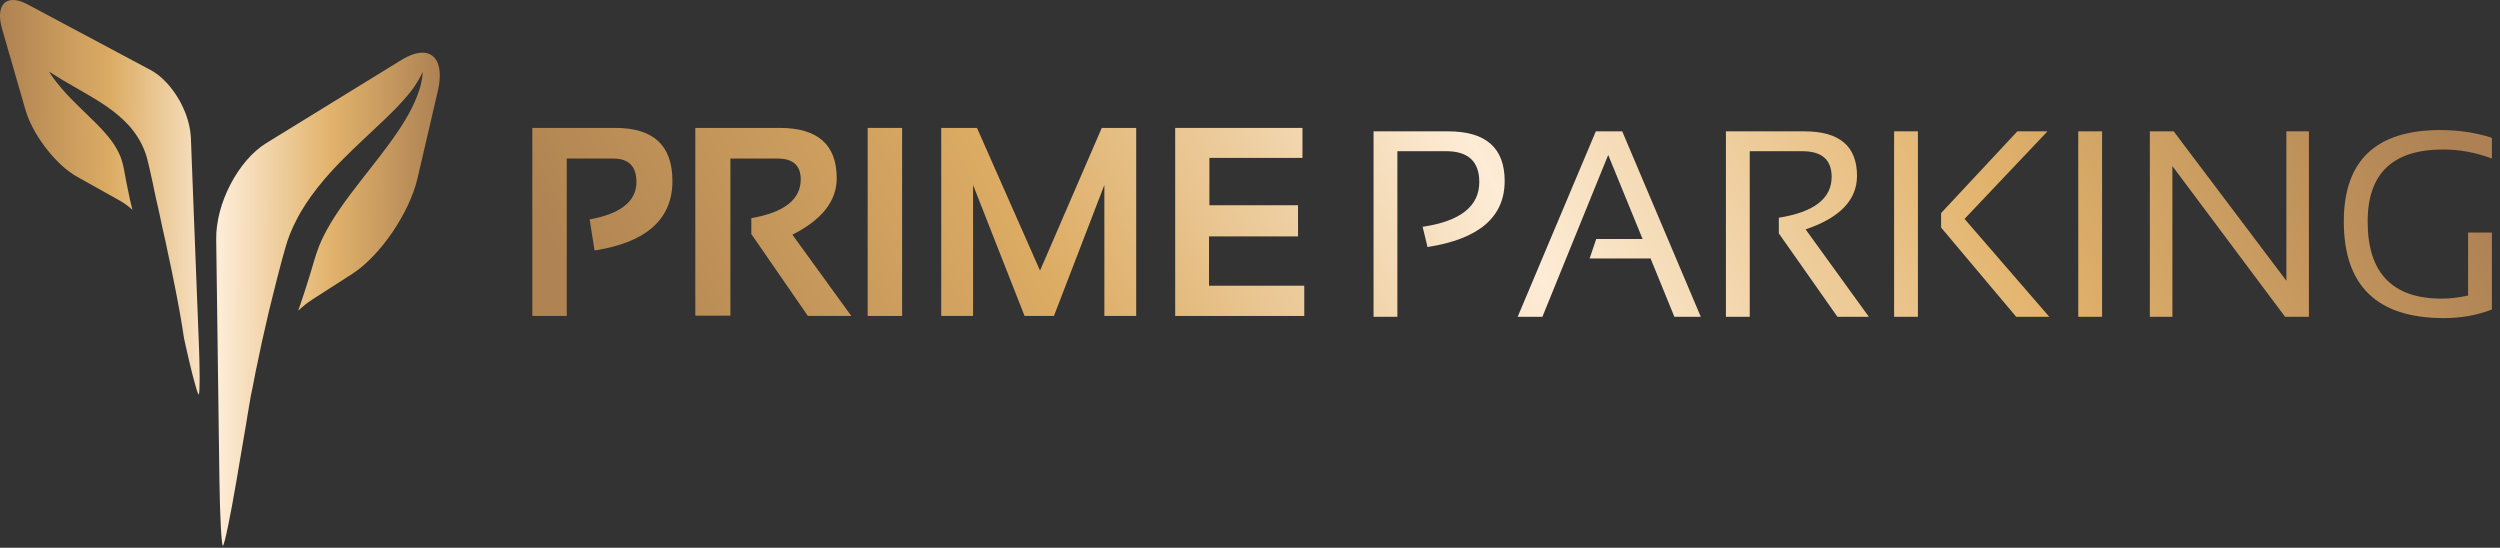 <svg width="178" height="39" viewBox="0 0 178 39" fill="none" xmlns="http://www.w3.org/2000/svg">
<rect x="0" y="0" width="178" height="39" fill="#333333" stroke="none"/>
<path d="M97.797 22.556V9.352H103.115C105.793 9.352 107.132 10.531 107.132 12.888C107.132 15.455 105.301 17.022 101.639 17.588L101.291 16.148C103.98 15.748 105.325 14.686 105.325 12.962C105.325 11.497 104.537 10.765 102.959 10.765H99.493V22.556H97.797Z" fill="url(#paint0_linear_256_149)"/>
<path d="M109.818 22.556H108.058L113.623 9.352H115.503L121.097 22.556H119.217L117.52 18.401H113.183L113.651 17.016H116.952L114.504 11.032L109.818 22.556Z" fill="url(#paint1_linear_256_149)"/>
<path d="M122.885 22.556V9.352H128.478C130.972 9.352 132.219 10.408 132.219 12.519C132.219 14.236 131 15.508 128.56 16.332L133.063 22.556H130.825L126.653 16.619V15.501C129.16 15.101 130.413 14.132 130.413 12.593C130.413 11.374 129.716 10.765 128.322 10.765H124.581V22.556H122.885Z" fill="url(#paint2_linear_256_149)"/>
<path d="M136.556 9.352V22.556H134.86V9.352H136.556ZM145.781 9.352L139.875 15.585L145.909 22.556H143.552L138.207 16.203V15.169L143.635 9.352H145.781Z" fill="url(#paint3_linear_256_149)"/>
<path d="M149.668 9.352V22.556H147.972V9.352H149.668Z" fill="url(#paint4_linear_256_149)"/>
<path d="M153.07 22.556V9.352H154.767L162.79 19.989V9.352H164.394V22.556H162.698L154.675 11.826V22.556H153.07Z" fill="url(#paint5_linear_256_149)"/>
<path d="M177.424 22.039C176.367 22.445 175.227 22.648 174.004 22.648C169.254 22.648 166.879 20.355 166.879 15.769C166.879 11.429 169.172 9.26 173.756 9.26C175.071 9.26 176.293 9.444 177.424 9.814V11.291C176.293 10.86 175.132 10.645 173.94 10.645C170.364 10.645 168.576 12.353 168.576 15.769C168.576 19.432 170.336 21.263 173.857 21.263C174.42 21.263 175.043 21.189 175.728 21.042V16.554H177.424V22.039Z" fill="url(#paint6_linear_256_149)"/>
<path d="M37.901 22.496V9.107H43.824C46.526 9.107 47.877 10.365 47.877 12.881C47.877 15.608 46.029 17.259 42.334 17.834L41.982 15.624C44.203 15.218 45.314 14.329 45.314 12.956C45.314 11.845 44.764 11.289 43.666 11.289H40.353V22.496H37.901Z" fill="url(#paint7_linear_256_149)"/>
<path d="M49.506 22.477V9.107H55.522C58.224 9.107 59.575 10.303 59.575 12.693C59.575 14.31 58.523 15.649 56.419 16.71L60.612 22.496H57.521L53.495 16.663V15.53C55.839 15.125 57.012 14.204 57.012 12.768C57.012 11.782 56.462 11.289 55.364 11.289H52.005V22.477H49.506Z" fill="url(#paint8_linear_256_149)"/>
<path d="M64.23 9.107V22.496H61.778V9.107H64.23Z" fill="url(#paint9_linear_256_149)"/>
<path d="M67.016 22.496V9.107H69.561L74.05 19.266L78.446 9.107H80.898V22.496H78.631V13.171L75.04 22.496H72.948L69.283 13.171V22.496H67.016Z" fill="url(#paint10_linear_256_149)"/>
<path d="M92.735 9.107V11.242H86.109V14.613H92.42V16.832H86.081V20.343H92.864V22.496H83.674V9.107H92.735Z" fill="url(#paint11_linear_256_149)"/>
<path fill-rule="evenodd" clip-rule="evenodd" d="M14.14 28.087V28.083H14.137C14.078 28.025 13.929 27.54 13.741 26.811L13.701 26.658C13.645 26.436 13.585 26.192 13.523 25.936V25.933C13.437 25.576 13.348 25.193 13.258 24.792L13.103 24.092C13.103 24.092 13.087 24.001 13.063 23.833C13.037 23.665 13.004 23.417 12.948 23.108C12.895 22.798 12.839 22.422 12.756 21.999C12.677 21.573 12.591 21.088 12.485 20.57C12.38 20.053 12.267 19.491 12.148 18.897C12.135 18.846 12.122 18.791 12.112 18.741V18.737L12.092 18.649C12.072 18.558 12.053 18.463 12.033 18.372V18.365H12.029L12.013 18.278C11.927 17.877 11.844 17.465 11.752 17.045C11.725 16.932 11.699 16.819 11.672 16.706V16.695L11.653 16.619V16.608L11.633 16.528V16.52L11.613 16.437V16.433L11.593 16.346C11.504 15.93 11.415 15.504 11.322 15.077C11.25 14.742 11.17 14.406 11.091 14.067C11.061 13.921 11.028 13.772 10.999 13.626V13.623C10.979 13.528 10.959 13.433 10.939 13.338L10.88 13.05C10.804 12.711 10.731 12.368 10.655 12.033L10.526 11.497C10.496 11.355 10.424 11.093 10.354 10.896C10.073 10.098 9.624 9.43 9.148 8.905C8.666 8.381 8.157 7.98 7.675 7.637C7.196 7.298 6.733 7.021 6.307 6.769C5.531 6.317 4.877 5.949 4.394 5.661V5.658C4.345 5.632 4.299 5.603 4.256 5.574C3.793 5.289 3.519 5.118 3.486 5.096C3.496 5.114 3.539 5.18 3.618 5.304C3.714 5.435 3.849 5.639 4.041 5.876C4.232 6.11 4.467 6.405 4.751 6.707C5.039 7.014 5.369 7.349 5.729 7.699C6.086 8.045 6.469 8.421 6.879 8.818L6.922 8.862C7.15 9.099 7.381 9.343 7.596 9.598V9.609H7.606L7.616 9.62V9.631H7.625L7.635 9.645V9.653H7.645L7.655 9.667V9.675H7.662L7.678 9.693V9.697H7.682L7.698 9.715V9.718C7.718 9.74 7.738 9.766 7.758 9.791V9.806H7.767L7.777 9.817V9.828H7.787L7.797 9.839V9.85H7.804L7.817 9.864V9.872H7.82L7.837 9.89V9.893C7.863 9.926 7.89 9.963 7.916 9.995V10.003H7.919L7.936 10.025C7.952 10.046 7.966 10.068 7.982 10.09C8.015 10.134 8.045 10.178 8.075 10.221C8.108 10.273 8.141 10.323 8.174 10.374V10.378C8.2 10.418 8.227 10.462 8.253 10.506V10.509H8.256C8.27 10.528 8.28 10.55 8.293 10.571V10.575C8.313 10.608 8.332 10.644 8.352 10.681V10.684H8.356C8.412 10.787 8.465 10.892 8.511 11.002V11.012H8.517L8.531 11.045V11.056H8.537L8.55 11.093V11.1H8.554L8.57 11.14V11.144H8.574C8.587 11.177 8.6 11.213 8.61 11.246V11.253H8.613C8.626 11.29 8.64 11.322 8.65 11.359V11.362H8.653L8.669 11.421V11.428H8.673C8.679 11.446 8.686 11.468 8.693 11.486V11.497C8.699 11.519 8.706 11.541 8.712 11.563C8.749 11.694 8.769 11.767 8.808 11.964L8.901 12.46C8.96 12.813 9.039 13.163 9.109 13.517C9.201 13.994 9.307 14.468 9.426 14.935C9.129 14.672 8.825 14.446 8.524 14.282L5.465 12.569L5.428 12.547C5.369 12.514 5.309 12.478 5.25 12.441V12.438H5.247C5.164 12.383 5.078 12.325 4.992 12.263H4.989L4.933 12.219H4.93L4.873 12.175C4.827 12.139 4.781 12.102 4.735 12.066H4.731C4.678 12.022 4.626 11.979 4.573 11.935C4.54 11.906 4.507 11.876 4.474 11.847C4.394 11.778 4.315 11.701 4.236 11.629C4.004 11.406 3.776 11.162 3.558 10.903C3.499 10.83 3.44 10.761 3.38 10.684C3.304 10.59 3.235 10.498 3.162 10.4H3.159C3.007 10.192 2.861 9.981 2.726 9.766V9.762H2.723C2.657 9.653 2.59 9.547 2.524 9.438V9.434C2.442 9.288 2.362 9.142 2.286 8.997V8.993C2.237 8.898 2.191 8.803 2.148 8.709L2.128 8.665L2.108 8.621C2.065 8.526 2.026 8.432 1.989 8.337C1.936 8.206 1.89 8.074 1.85 7.943V7.939H1.847C1.837 7.899 1.824 7.859 1.811 7.819L0.156 2.082C0.142 2.038 0.129 1.998 0.119 1.954V1.95C0.113 1.925 0.106 1.899 0.099 1.874V1.863H0.096C0.089 1.837 0.086 1.815 0.08 1.79V1.775H0.076C0.07 1.746 0.066 1.721 0.06 1.691V1.688C0.053 1.651 0.047 1.615 0.04 1.582V1.578C0.033 1.531 0.027 1.487 0.02 1.44V1.382H0.013C-0.01 1.148 -0.003 0.944 0.033 0.766H0.04V0.733C0.043 0.715 0.05 0.696 0.053 0.678H0.06V0.653C0.076 0.602 0.093 0.55 0.116 0.503H0.119V0.492C0.126 0.481 0.129 0.47 0.136 0.459H0.139V0.452C0.149 0.43 0.162 0.412 0.172 0.394H0.179V0.383C0.202 0.346 0.225 0.314 0.251 0.284H0.258V0.273L0.271 0.262H0.278V0.252L0.291 0.241H0.298V0.233L0.314 0.215H0.317V0.211C0.344 0.19 0.37 0.171 0.397 0.149C0.42 0.135 0.443 0.12 0.466 0.106H0.476V0.102C0.489 0.095 0.499 0.091 0.509 0.084H0.516V0.08C0.532 0.077 0.545 0.069 0.562 0.062H0.578V0.058C0.621 0.04 0.664 0.029 0.714 0.018H0.757V0.011C0.81 0.004 0.866 3.05176e-05 0.922 3.05176e-05C1.024 3.05176e-05 1.137 0.011 1.252 0.04H1.266C1.295 0.047 1.322 0.055 1.352 0.062C1.398 0.077 1.444 0.091 1.49 0.106H1.494C1.513 0.113 1.533 0.12 1.553 0.128H1.556C1.573 0.135 1.593 0.142 1.613 0.149C1.679 0.175 1.741 0.204 1.811 0.237V0.241H1.814C1.864 0.262 1.913 0.288 1.966 0.314L3.221 0.984L10.341 4.783L10.718 4.983C10.777 5.012 10.84 5.049 10.899 5.085V5.089H10.903L10.939 5.111C10.972 5.133 11.005 5.154 11.038 5.176C11.2 5.286 11.362 5.41 11.514 5.548C11.563 5.592 11.61 5.632 11.653 5.679H11.656C11.838 5.854 12.009 6.044 12.171 6.248V6.252C12.211 6.303 12.251 6.354 12.29 6.405C12.317 6.441 12.343 6.478 12.37 6.514H12.373C12.432 6.598 12.492 6.686 12.548 6.777H12.551C12.634 6.904 12.713 7.039 12.789 7.17V7.174C12.809 7.21 12.829 7.243 12.849 7.28V7.283C12.875 7.334 12.902 7.382 12.928 7.433V7.436C13.007 7.593 13.08 7.75 13.146 7.914V7.918H13.149L13.166 7.961C13.186 8.012 13.206 8.063 13.225 8.114V8.118C13.239 8.151 13.252 8.187 13.265 8.224V8.227C13.301 8.326 13.334 8.428 13.364 8.526V8.534H13.367L13.384 8.596V8.599H13.387C13.407 8.672 13.427 8.745 13.443 8.818C13.45 8.847 13.457 8.873 13.463 8.902V8.905H13.466C13.47 8.935 13.476 8.964 13.483 8.989V8.993C13.506 9.102 13.526 9.212 13.543 9.317V9.325C13.562 9.441 13.575 9.558 13.582 9.671V9.697H13.585C13.589 9.744 13.592 9.791 13.592 9.835L13.78 14.742L14.167 24.708C14.17 24.832 14.177 24.952 14.18 25.072V25.08C14.187 25.32 14.193 25.557 14.2 25.78V25.801C14.22 26.629 14.22 27.314 14.2 27.712V27.723C14.193 27.828 14.187 27.912 14.18 27.974V27.981C14.174 28.018 14.17 28.043 14.164 28.061H14.16V28.076C14.157 28.087 14.15 28.091 14.147 28.091C14.144 28.091 14.144 28.091 14.14 28.087ZM30.078 3.751C29.662 3.751 29.156 3.919 28.578 4.272L18.961 10.189C16.962 11.413 15.356 14.497 15.393 17.038L15.624 34.251C15.66 36.788 15.769 38.852 15.872 38.852C15.974 38.841 16.4 36.788 16.826 34.288L17.567 29.924C17.567 29.924 17.586 29.808 17.619 29.593L17.857 28.193C17.887 28.021 17.923 27.846 17.966 27.672C17.97 27.668 17.97 27.664 17.97 27.661C17.993 27.533 18.022 27.402 18.046 27.267C18.151 26.724 18.267 26.111 18.416 25.451C18.551 24.788 18.7 24.074 18.881 23.326C19.047 22.572 19.235 21.781 19.443 20.968C19.645 20.151 19.859 19.313 20.087 18.463C20.15 18.256 20.206 18.044 20.266 17.829L20.312 17.669L20.371 17.472L20.467 17.151C20.55 16.922 20.652 16.637 20.751 16.415C20.851 16.181 20.953 15.956 21.069 15.737C21.508 14.855 22.046 14.082 22.602 13.371C23.157 12.664 23.741 12.03 24.313 11.443C24.888 10.863 25.449 10.323 25.985 9.824C26.513 9.328 27.015 8.858 27.471 8.424C27.924 7.987 28.33 7.579 28.671 7.199C29.008 6.817 29.298 6.474 29.506 6.161C29.715 5.851 29.87 5.592 29.959 5.406C30.052 5.216 30.101 5.114 30.101 5.114C30.101 5.114 30.091 5.231 30.071 5.446C30.038 5.661 29.989 5.982 29.863 6.376C29.738 6.762 29.559 7.229 29.302 7.732C29.05 8.231 28.727 8.774 28.35 9.332C27.603 10.451 26.639 11.647 25.657 12.908C25.165 13.535 24.673 14.184 24.214 14.851C23.755 15.522 23.325 16.211 22.985 16.922C22.899 17.096 22.823 17.275 22.747 17.454C22.671 17.64 22.625 17.771 22.558 17.96L22.456 18.278L22.416 18.401L22.367 18.562C22.304 18.781 22.241 18.992 22.179 19.203C21.918 20.049 21.663 20.888 21.386 21.686C21.333 21.832 21.28 21.981 21.227 22.123C21.554 21.821 21.884 21.551 22.221 21.336L25.093 19.491C27.065 18.219 29.149 15.168 29.724 12.708L31.165 6.514C31.575 4.764 31.102 3.751 30.081 3.751H30.078Z" fill="url(#paint12_linear_256_149)"/>
<defs>
<linearGradient id="paint0_linear_256_149" x1="177.424" y1="15.421" x2="66.879" y2="72.223" gradientUnits="userSpaceOnUse">
<stop stop-color="#AD8153"/>
<stop offset="0.25" stop-color="#E2B36C"/>
<stop offset="0.5" stop-color="#FDECD6"/>
<stop offset="0.75" stop-color="#DCAC64"/>
<stop offset="1" stop-color="#AF8352"/>
</linearGradient>
<linearGradient id="paint1_linear_256_149" x1="177.424" y1="15.421" x2="66.879" y2="72.223" gradientUnits="userSpaceOnUse">
<stop stop-color="#AD8153"/>
<stop offset="0.25" stop-color="#E2B36C"/>
<stop offset="0.5" stop-color="#FDECD6"/>
<stop offset="0.75" stop-color="#DCAC64"/>
<stop offset="1" stop-color="#AF8352"/>
</linearGradient>
<linearGradient id="paint2_linear_256_149" x1="177.424" y1="15.421" x2="66.879" y2="72.223" gradientUnits="userSpaceOnUse">
<stop stop-color="#AD8153"/>
<stop offset="0.25" stop-color="#E2B36C"/>
<stop offset="0.5" stop-color="#FDECD6"/>
<stop offset="0.75" stop-color="#DCAC64"/>
<stop offset="1" stop-color="#AF8352"/>
</linearGradient>
<linearGradient id="paint3_linear_256_149" x1="177.424" y1="15.421" x2="66.879" y2="72.223" gradientUnits="userSpaceOnUse">
<stop stop-color="#AD8153"/>
<stop offset="0.25" stop-color="#E2B36C"/>
<stop offset="0.5" stop-color="#FDECD6"/>
<stop offset="0.75" stop-color="#DCAC64"/>
<stop offset="1" stop-color="#AF8352"/>
</linearGradient>
<linearGradient id="paint4_linear_256_149" x1="177.424" y1="15.421" x2="66.879" y2="72.223" gradientUnits="userSpaceOnUse">
<stop stop-color="#AD8153"/>
<stop offset="0.25" stop-color="#E2B36C"/>
<stop offset="0.5" stop-color="#FDECD6"/>
<stop offset="0.75" stop-color="#DCAC64"/>
<stop offset="1" stop-color="#AF8352"/>
</linearGradient>
<linearGradient id="paint5_linear_256_149" x1="177.424" y1="15.421" x2="66.879" y2="72.223" gradientUnits="userSpaceOnUse">
<stop stop-color="#AD8153"/>
<stop offset="0.25" stop-color="#E2B36C"/>
<stop offset="0.5" stop-color="#FDECD6"/>
<stop offset="0.75" stop-color="#DCAC64"/>
<stop offset="1" stop-color="#AF8352"/>
</linearGradient>
<linearGradient id="paint6_linear_256_149" x1="177.424" y1="15.421" x2="66.879" y2="72.223" gradientUnits="userSpaceOnUse">
<stop stop-color="#AD8153"/>
<stop offset="0.25" stop-color="#E2B36C"/>
<stop offset="0.5" stop-color="#FDECD6"/>
<stop offset="0.75" stop-color="#DCAC64"/>
<stop offset="1" stop-color="#AF8352"/>
</linearGradient>
<linearGradient id="paint7_linear_256_149" x1="177.424" y1="15.421" x2="66.879" y2="72.223" gradientUnits="userSpaceOnUse">
<stop stop-color="#AD8153"/>
<stop offset="0.25" stop-color="#E2B36C"/>
<stop offset="0.5" stop-color="#FDECD6"/>
<stop offset="0.75" stop-color="#DCAC64"/>
<stop offset="1" stop-color="#AF8352"/>
</linearGradient>
<linearGradient id="paint8_linear_256_149" x1="177.424" y1="15.421" x2="66.879" y2="72.223" gradientUnits="userSpaceOnUse">
<stop stop-color="#AD8153"/>
<stop offset="0.25" stop-color="#E2B36C"/>
<stop offset="0.5" stop-color="#FDECD6"/>
<stop offset="0.75" stop-color="#DCAC64"/>
<stop offset="1" stop-color="#AF8352"/>
</linearGradient>
<linearGradient id="paint9_linear_256_149" x1="177.424" y1="15.421" x2="66.879" y2="72.223" gradientUnits="userSpaceOnUse">
<stop stop-color="#AD8153"/>
<stop offset="0.25" stop-color="#E2B36C"/>
<stop offset="0.5" stop-color="#FDECD6"/>
<stop offset="0.75" stop-color="#DCAC64"/>
<stop offset="1" stop-color="#AF8352"/>
</linearGradient>
<linearGradient id="paint10_linear_256_149" x1="177.424" y1="15.421" x2="66.879" y2="72.223" gradientUnits="userSpaceOnUse">
<stop stop-color="#AD8153"/>
<stop offset="0.25" stop-color="#E2B36C"/>
<stop offset="0.5" stop-color="#FDECD6"/>
<stop offset="0.75" stop-color="#DCAC64"/>
<stop offset="1" stop-color="#AF8352"/>
</linearGradient>
<linearGradient id="paint11_linear_256_149" x1="177.424" y1="15.421" x2="66.879" y2="72.223" gradientUnits="userSpaceOnUse">
<stop stop-color="#AD8153"/>
<stop offset="0.25" stop-color="#E2B36C"/>
<stop offset="0.5" stop-color="#FDECD6"/>
<stop offset="0.75" stop-color="#DCAC64"/>
<stop offset="1" stop-color="#AF8352"/>
</linearGradient>
<linearGradient id="paint12_linear_256_149" x1="31.358" y1="3.17604e-05" x2="0.124" y2="-0.1" gradientUnits="userSpaceOnUse">
<stop stop-color="#AD8153"/>
<stop offset="0.25" stop-color="#E2B36C"/>
<stop offset="0.5" stop-color="#FDECD6"/>
<stop offset="0.75" stop-color="#DCAC64"/>
<stop offset="1" stop-color="#AF8352"/>
</linearGradient>
</defs>
</svg>
